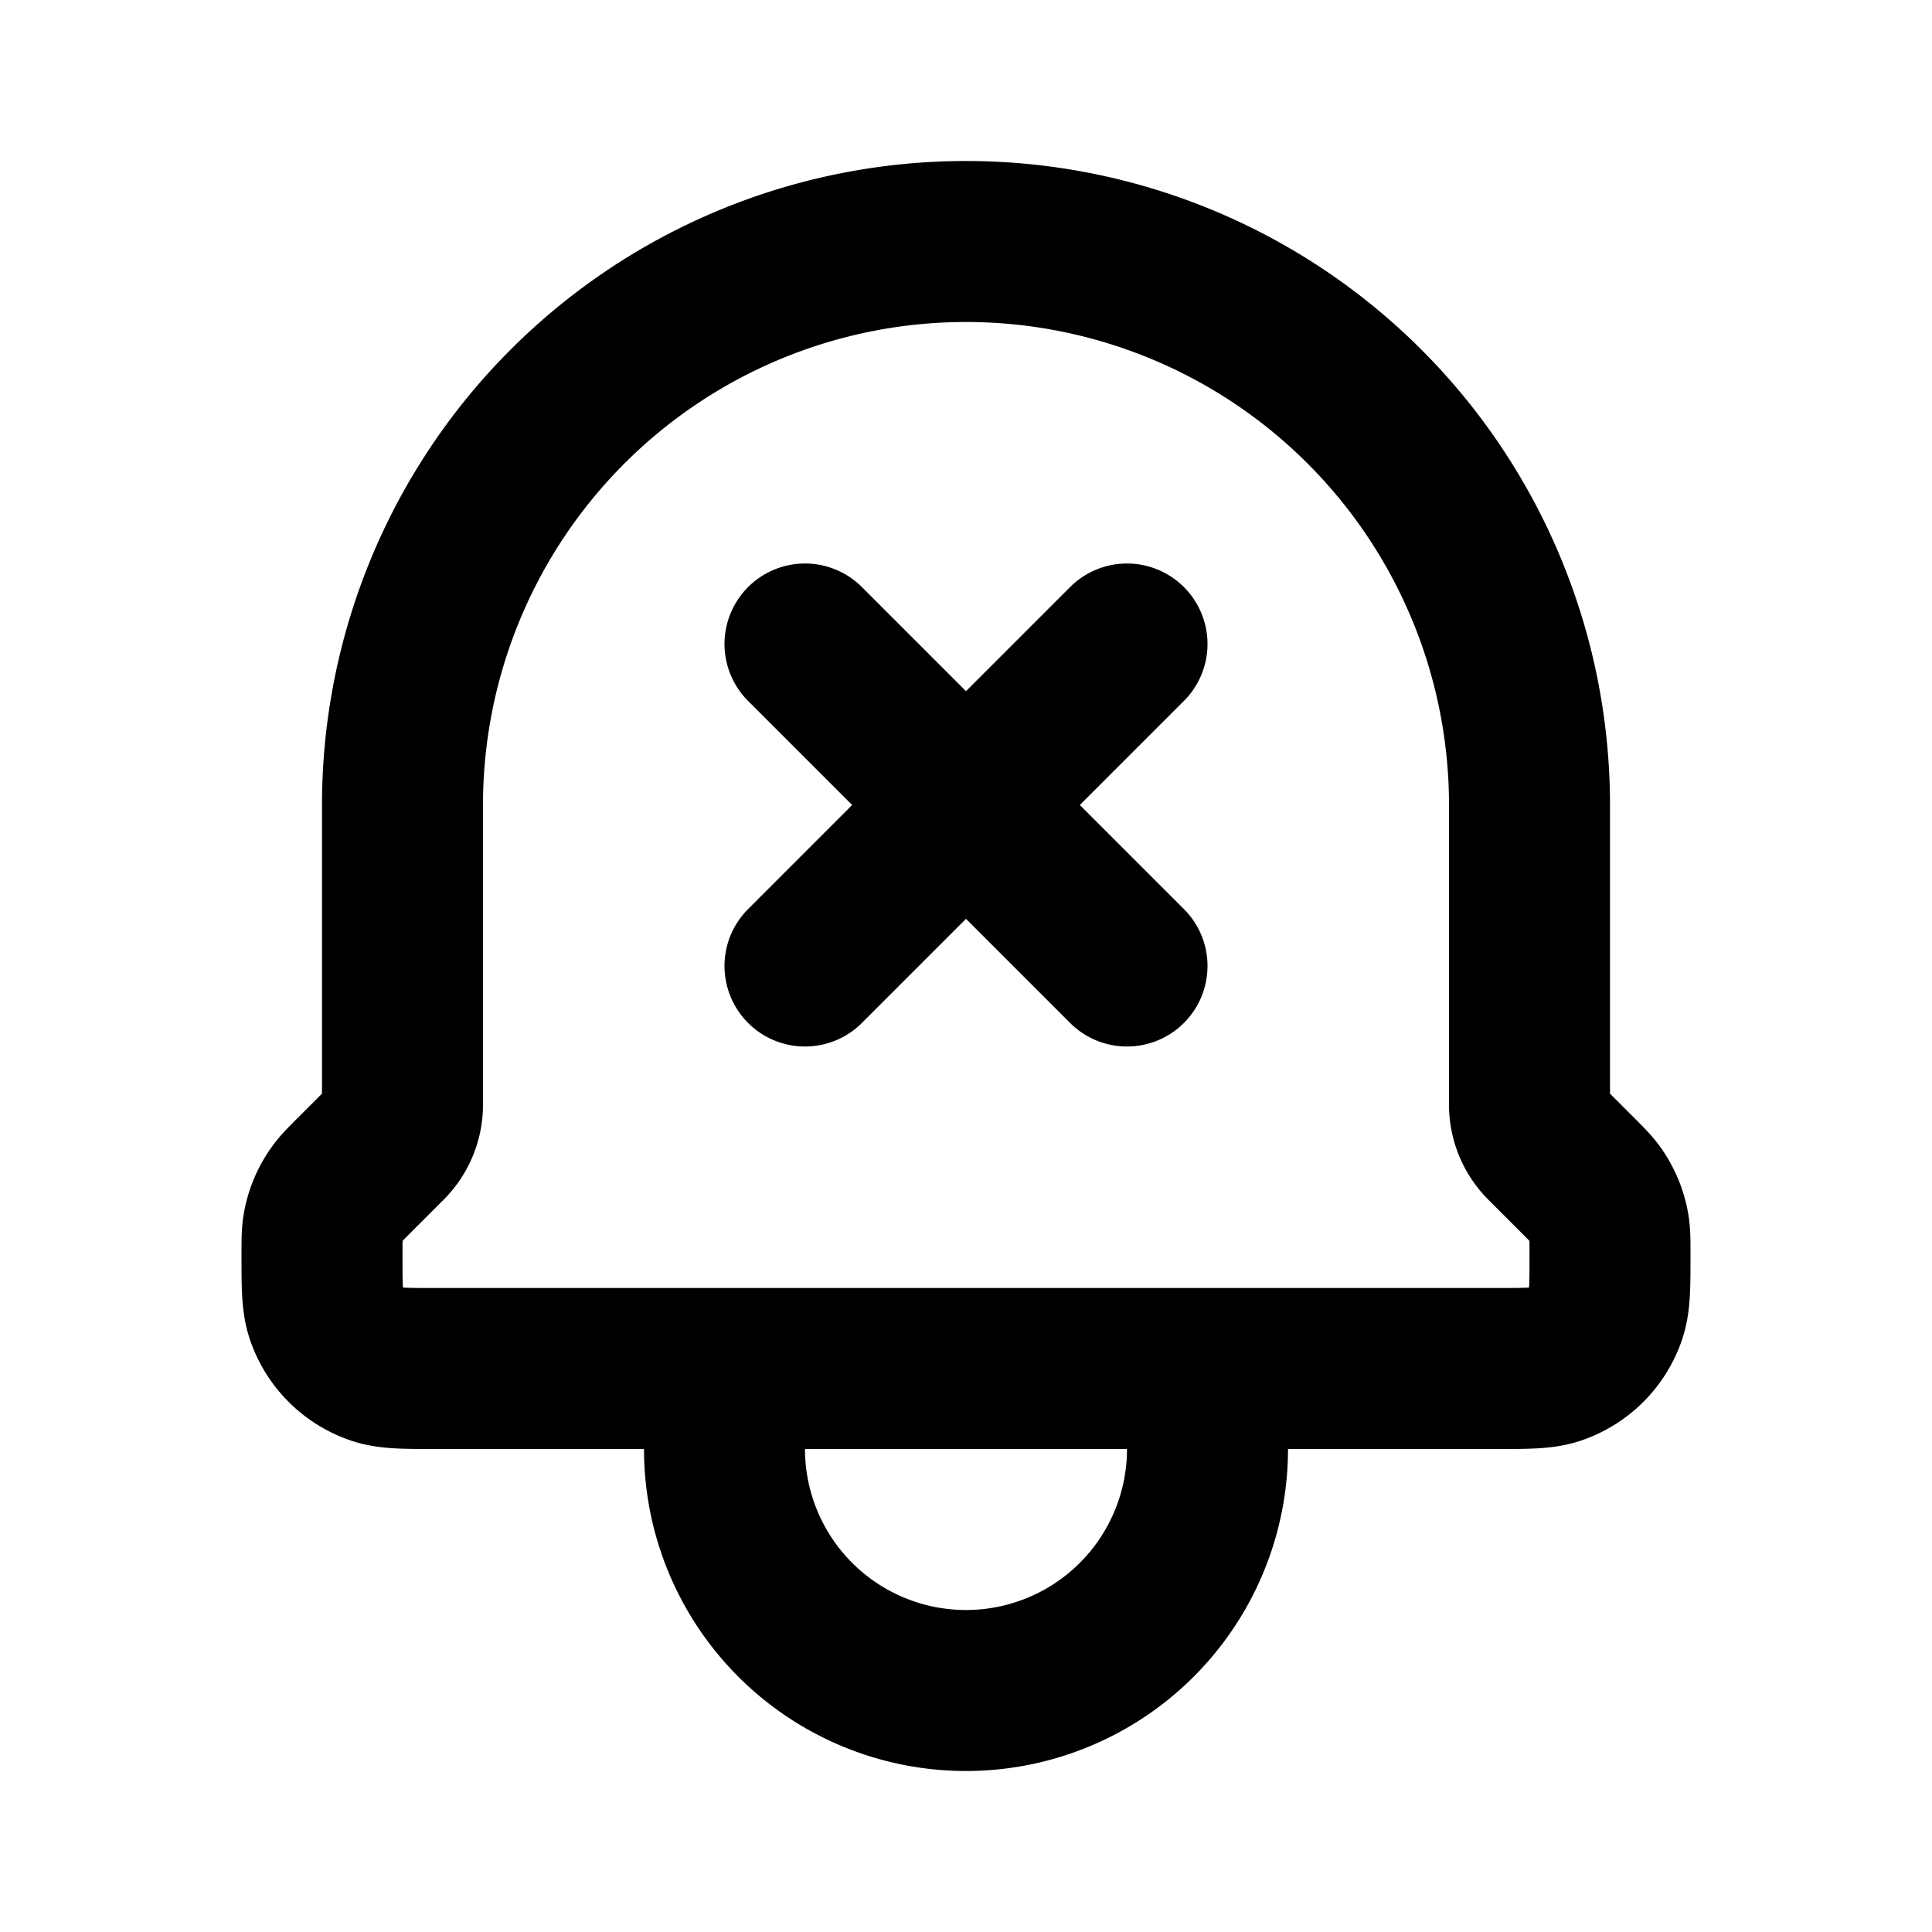 <svg xmlns="http://www.w3.org/2000/svg" width="1em" height="1em" viewBox="0 0 24 24"><path fill="none" stroke="currentColor" stroke-linecap="round" stroke-linejoin="round" stroke-width="2" d="M15 17v1a3 3 0 1 1-6 0v-1m6 0H9m6 0h3.59c.383 0 .575 0 .73-.052a1 1 0 0 0 .628-.628c.052-.156.052-.348.052-.734c0-.169 0-.253-.013-.334a1 1 0 0 0-.174-.42c-.048-.067-.108-.127-.227-.246l-.39-.39a.67.67 0 0 1-.196-.474V10a7 7 0 1 0-14 0v3.722a.67.67 0 0 1-.196.474l-.39.39c-.12.12-.179.179-.226.245a1 1 0 0 0-.175.421c-.013.08-.013.165-.013.334c0 .386 0 .578.052.734a1 1 0 0 0 .628.628c.155.052.347.052.73.052H9m1-5l2-2m0 0l2-2m-2 2l-2-2m2 2l2 2"/></svg>